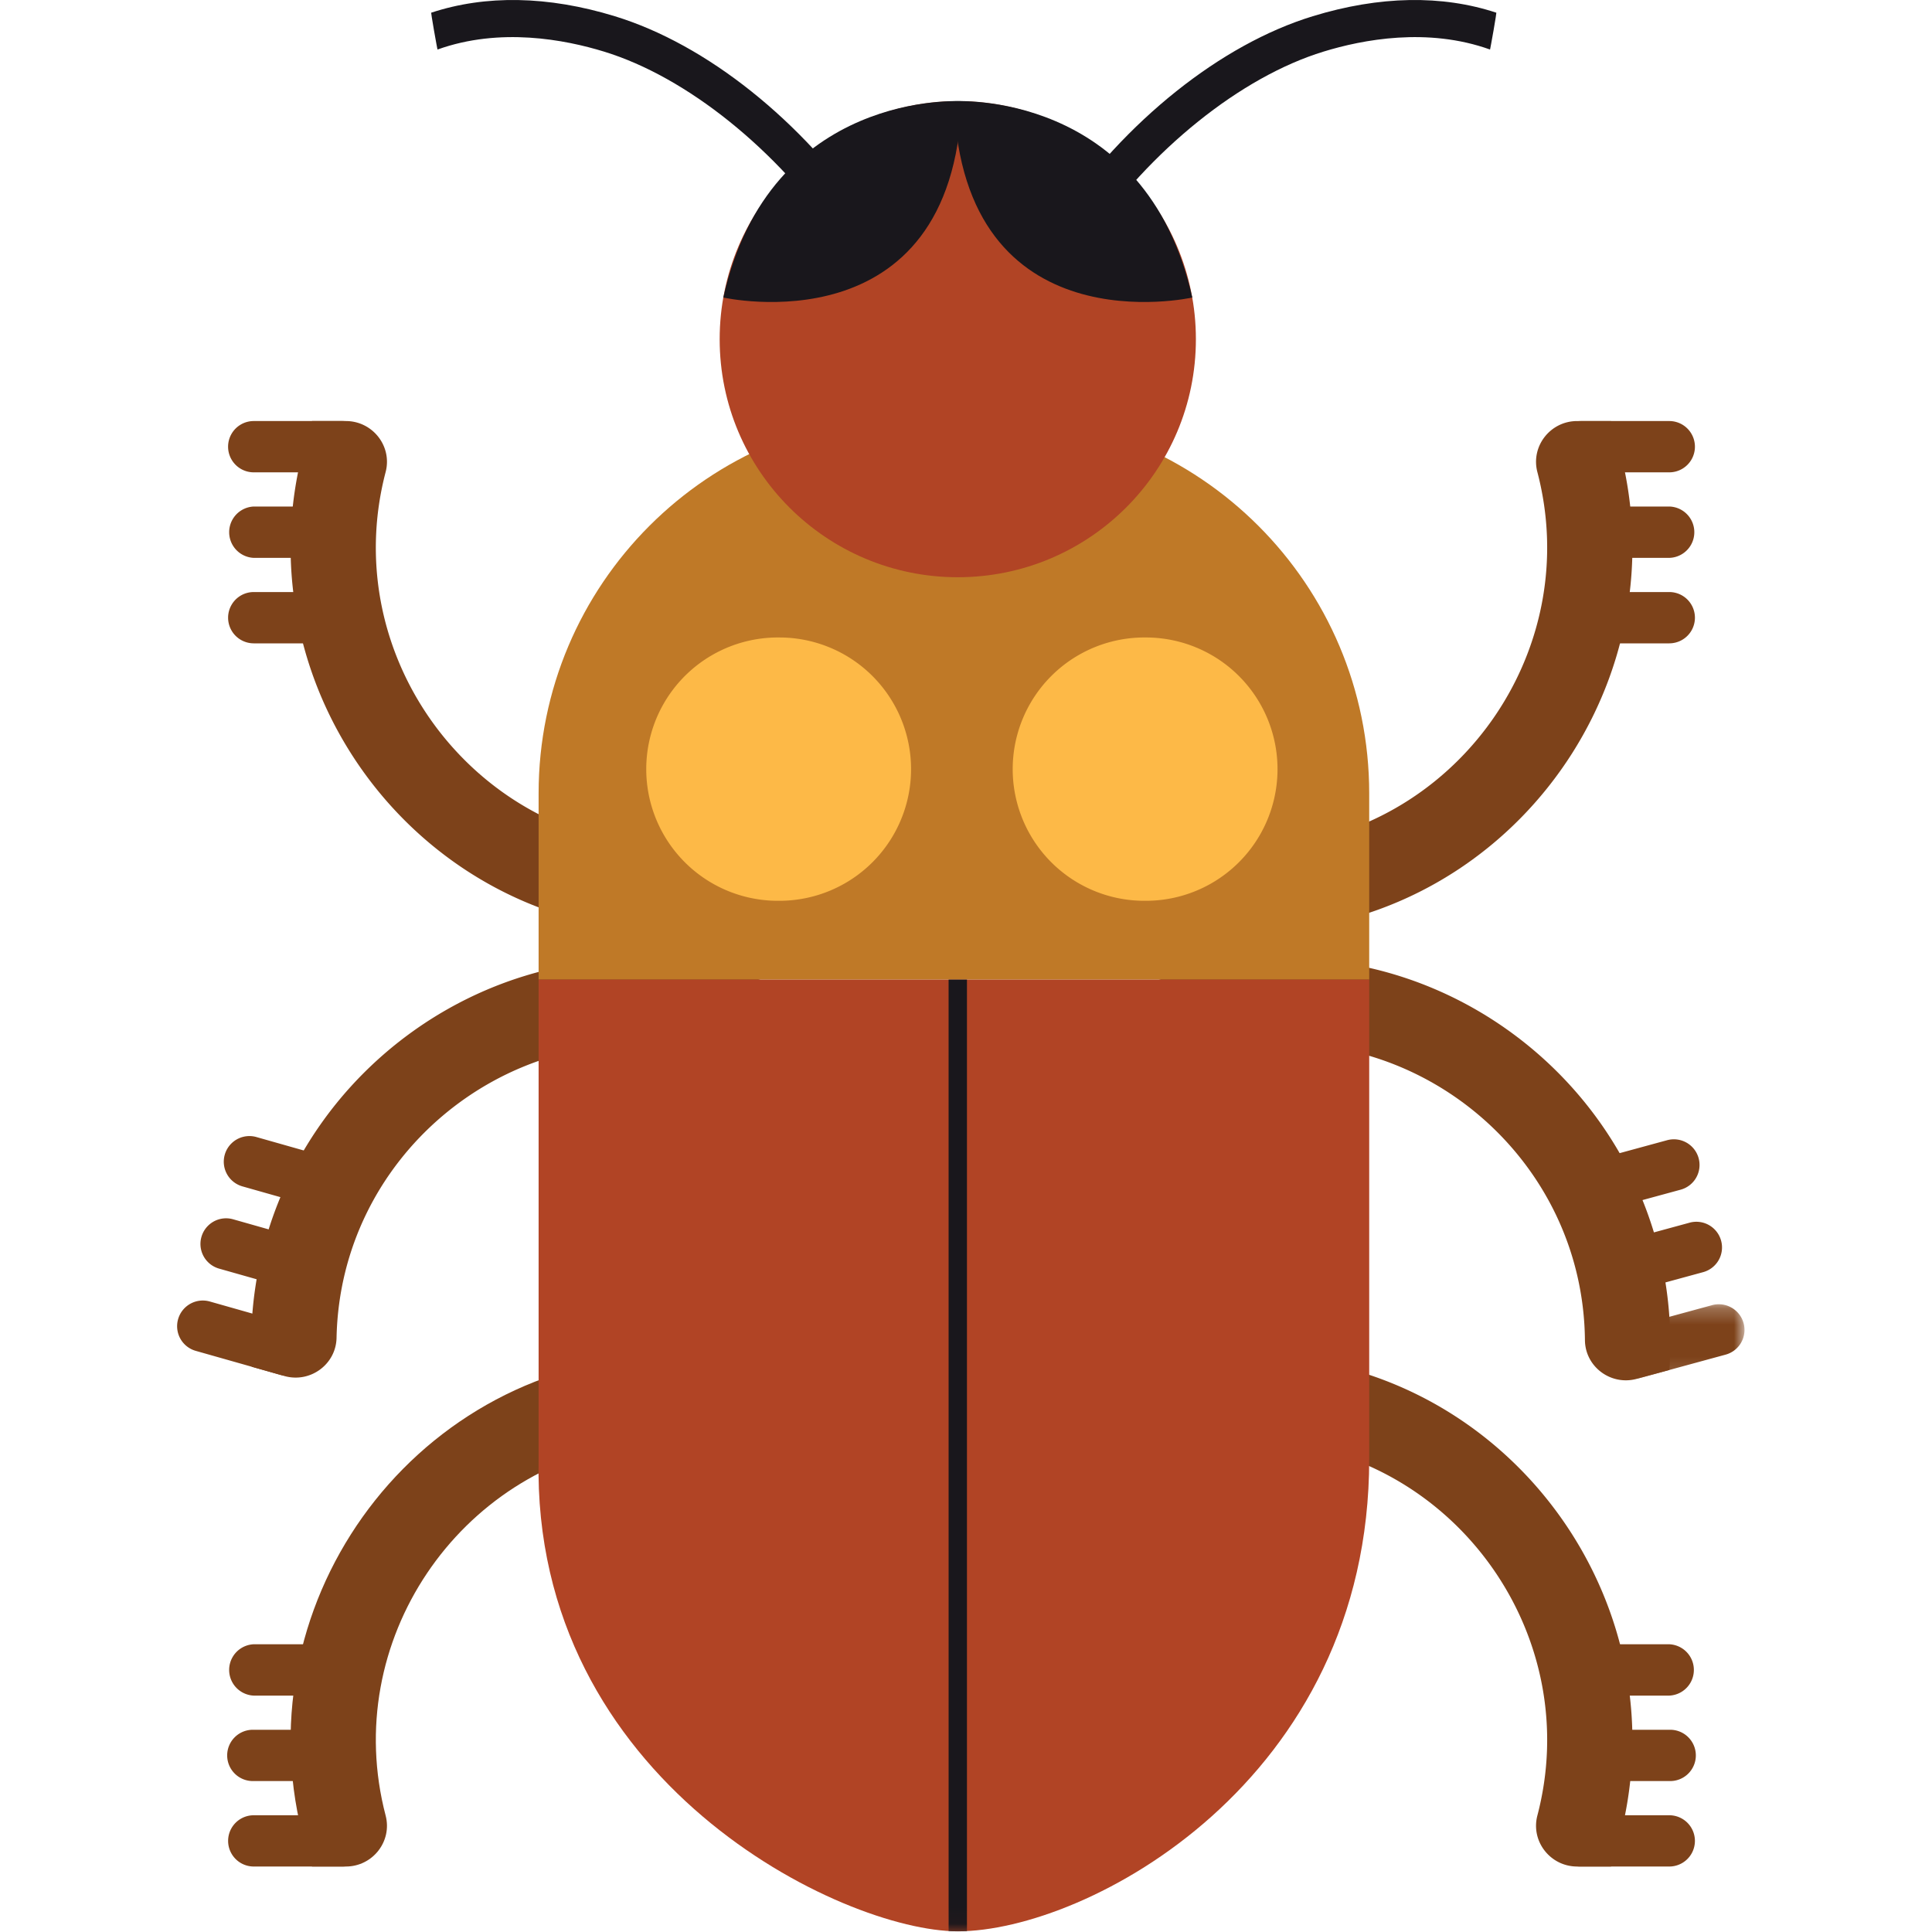 <svg xmlns="http://www.w3.org/2000/svg" xmlns:xlink="http://www.w3.org/1999/xlink" width="120" height="120"><defs><path id="a" d="M.67.236h8.484v4.629H.67z"/><path id="c" d="M0 119.958h97.354V0H0z"/></defs><g fill="none" fill-rule="evenodd" transform="translate(11)"><path fill="#7D421A" d="M28.308 89.65c-10.799 1.525-18.189 12.3-15.356 23.116.422 1.604-.808 3.167-2.47 3.167H8.379c-5.055-14.601 4.898-29.888 19.805-31.598 6.278-.723 12.136.995 16.765 4.315-1.18 1.346-2.392 2.645-3.588 3.95-3.648-2.437-8.196-3.638-13.052-2.95"/><path fill="#7D421A" d="M4.761 112.75h5.49a1.591 1.591 0 0 1 0 3.184l-5.49-.001a1.591 1.591 0 1 1 0-3.184m0-5.309h5.49a1.592 1.592 0 1 1 0 3.184H4.76a1.593 1.593 0 1 1 0-3.184m.001-5.312h5.49a1.593 1.593 0 1 1 0 3.189H4.76a1.596 1.596 0 0 1 0-3.189M69.135 89.65c10.8 1.525 18.187 12.3 15.354 23.116-.42 1.604.808 3.167 2.47 3.167h2.104c5.056-14.601-4.896-29.888-19.803-31.598-6.278-.723-12.136.995-16.766 4.315 1.18 1.346 2.393 2.645 3.588 3.95 3.648-2.437 8.197-3.638 13.053-2.95"/><path fill="#7D421A" d="M92.681 112.75h-5.489a1.592 1.592 0 1 0 0 3.183h5.49a1.591 1.591 0 1 0 0-3.184m-.001-5.309h-5.489a1.591 1.591 0 1 0 0 3.184h5.49a1.593 1.593 0 1 0 0-3.184m-.001-5.312h-5.489a1.594 1.594 0 1 0 0 3.189h5.49a1.596 1.596 0 0 0 0-3.189M30.985 65.037C20.179 63.562 10.132 71.91 9.904 83.091c-.033 1.66-1.643 2.828-3.24 2.376l-2.024-.575c-.88-15.428 12.866-27.42 27.677-25.001 6.236 1.019 11.403 4.266 14.95 8.722-1.502.976-3.024 1.892-4.53 2.825-2.845-3.342-6.892-5.736-11.752-6.4"/><path fill="#7D421A" d="m2.029 80.838 5.28 1.498a1.594 1.594 0 0 1-.869 3.066l-5.28-1.497a1.591 1.591 0 0 1-1.098-1.967 1.595 1.595 0 0 1 1.967-1.1m1.449-5.106 5.28 1.498a1.59 1.59 0 0 1 1.098 1.965 1.59 1.59 0 0 1-1.966 1.099l-5.282-1.498a1.592 1.592 0 1 1 .87-3.064m1.448-5.108 5.283 1.498a1.592 1.592 0 1 1-.87 3.063l-5.282-1.497a1.592 1.592 0 1 1 .87-3.064m61.62-5.656c10.82-1.365 20.785 7.086 20.896 18.27.016 1.658 1.614 2.84 3.215 2.405l2.03-.552c1.038-15.416-12.584-27.55-27.417-25.284-6.248.954-11.447 4.15-15.04 8.569 1.491.988 3.004 1.923 4.5 2.87 2.879-3.312 6.952-5.666 11.816-6.278"/><g transform="translate(88.2 80.774)"><mask id="b" fill="#fff"><use xlink:href="#a"/></mask><path fill="#7D421A" d="M7.14.292 1.847 1.734a1.593 1.593 0 1 0 .837 3.075L7.98 3.365a1.591 1.591 0 0 0 1.118-1.954A1.598 1.598 0 0 0 7.141.291" mask="url(#b)"/></g><path fill="#7D421A" d="m93.945 75.943-5.296 1.442a1.593 1.593 0 0 0 .837 3.075l5.297-1.444a1.59 1.59 0 0 0 1.118-1.954 1.594 1.594 0 0 0-1.956-1.12m-1.396-5.122-5.296 1.443a1.592 1.592 0 1 0 .837 3.073l5.296-1.442a1.591 1.591 0 0 0 1.119-1.955v-.002a1.595 1.595 0 0 0-1.956-1.117M28.308 52.438c-10.799-1.525-18.189-12.3-15.356-23.117.422-1.606-.808-3.169-2.47-3.169H8.379c-5.055 14.604 4.898 29.89 19.805 31.6 6.278.723 12.136-.995 16.765-4.314-1.18-1.346-2.392-2.645-3.588-3.953-3.648 2.44-8.196 3.64-13.052 2.953"/><path fill="#7D421A" d="M4.761 29.338h5.49a1.593 1.593 0 1 0 0-3.186H4.76a1.593 1.593 0 1 0 0 3.186m.001 5.312h5.49c.879 0 1.593-.715 1.593-1.593v-.003c0-.878-.714-1.593-1.594-1.593H4.761a1.596 1.596 0 0 0 0 3.189m0 5.31h5.49a1.593 1.593 0 1 0 0-3.186l-5.49-.001a1.593 1.593 0 1 0 0 3.186m64.374 12.479c10.798-1.525 18.187-12.3 15.354-23.117-.42-1.606.808-3.169 2.47-3.169h2.104c5.056 14.604-4.896 29.89-19.803 31.6-6.278.723-12.136-.995-16.766-4.314 1.18-1.346 2.393-2.645 3.588-3.953 3.648 2.44 8.197 3.64 13.053 2.953"/><path fill="#7D421A" d="M92.681 29.338h-5.489c-.88 0-1.592-.712-1.592-1.593 0-.88.711-1.593 1.592-1.593h5.49a1.593 1.593 0 1 1 0 3.186m-.001 5.312h-5.489a1.594 1.594 0 0 1 0-3.189h5.49a1.595 1.595 0 0 1 0 3.189m-.001 5.31h-5.489a1.593 1.593 0 0 1 0-3.187h5.49a1.593 1.593 0 1 1 0 3.186"/><path fill="#BF7927" d="M74.044 60.845h-51.59V49.28c0-12.985 10.53-23.51 23.52-23.51h4.55c12.99 0 23.52 10.525 23.52 23.51v11.565z"/><path fill="#B14425" d="M74.044 60.845h-51.59v29.787c-.422 20.036 18.87 29.325 26.036 29.325 8.007 0 25.554-9.289 25.554-29.325V60.845z"/><path fill="#19171C" d="M56.567 14.965C60.46 9.285 66.073 4.777 71.21 3.204c2.428-.745 6.458-1.52 10.338-.128.002.053.46-2.482.382-2.29-3.356-1.108-7.235-1.053-11.394.222-5.698 1.745-11.628 6.479-15.864 12.66l1.895 1.297zm-15.41 0c-3.894-5.68-9.505-10.188-14.643-11.761-2.428-.745-6.459-1.52-10.338-.128-.003.053-.46-2.482-.384-2.29 3.358-1.108 7.236-1.053 11.395.222 5.698 1.745 11.63 6.479 15.865 12.66l-1.895 1.297z"/><path fill="#B14425" d="M48.49 35.853c8.167 0 14.789-6.62 14.789-14.785S56.657 6.286 48.489 6.286 33.7 12.903 33.7 21.068s6.622 14.785 14.79 14.785"/><path fill="#19171C" d="M63.054 18.48C60.17 5.535 48.25 6.286 48.25 6.286c.566 15.406 14.805 12.194 14.805 12.194"/><path fill="#19171C" d="M33.927 18.48C36.81 5.535 48.732 6.286 48.732 6.286 48.166 21.692 33.927 18.48 33.927 18.48"/><path fill="#FDB947" d="M45.588 47.772a8.18 8.18 0 0 1-8.18 8.178 8.178 8.178 0 1 1 0-16.355 8.18 8.18 0 0 1 8.18 8.177m22.761 0a8.178 8.178 0 0 1-8.18 8.178 8.178 8.178 0 1 1 0-16.355 8.178 8.178 0 0 1 8.18 8.177"/><mask id="d" fill="#fff"><use xlink:href="#c"/></mask><path fill="#19171C" d="M47.92 119.958h1.139V60.845h-1.14z" mask="url(#d)"/></g></svg>